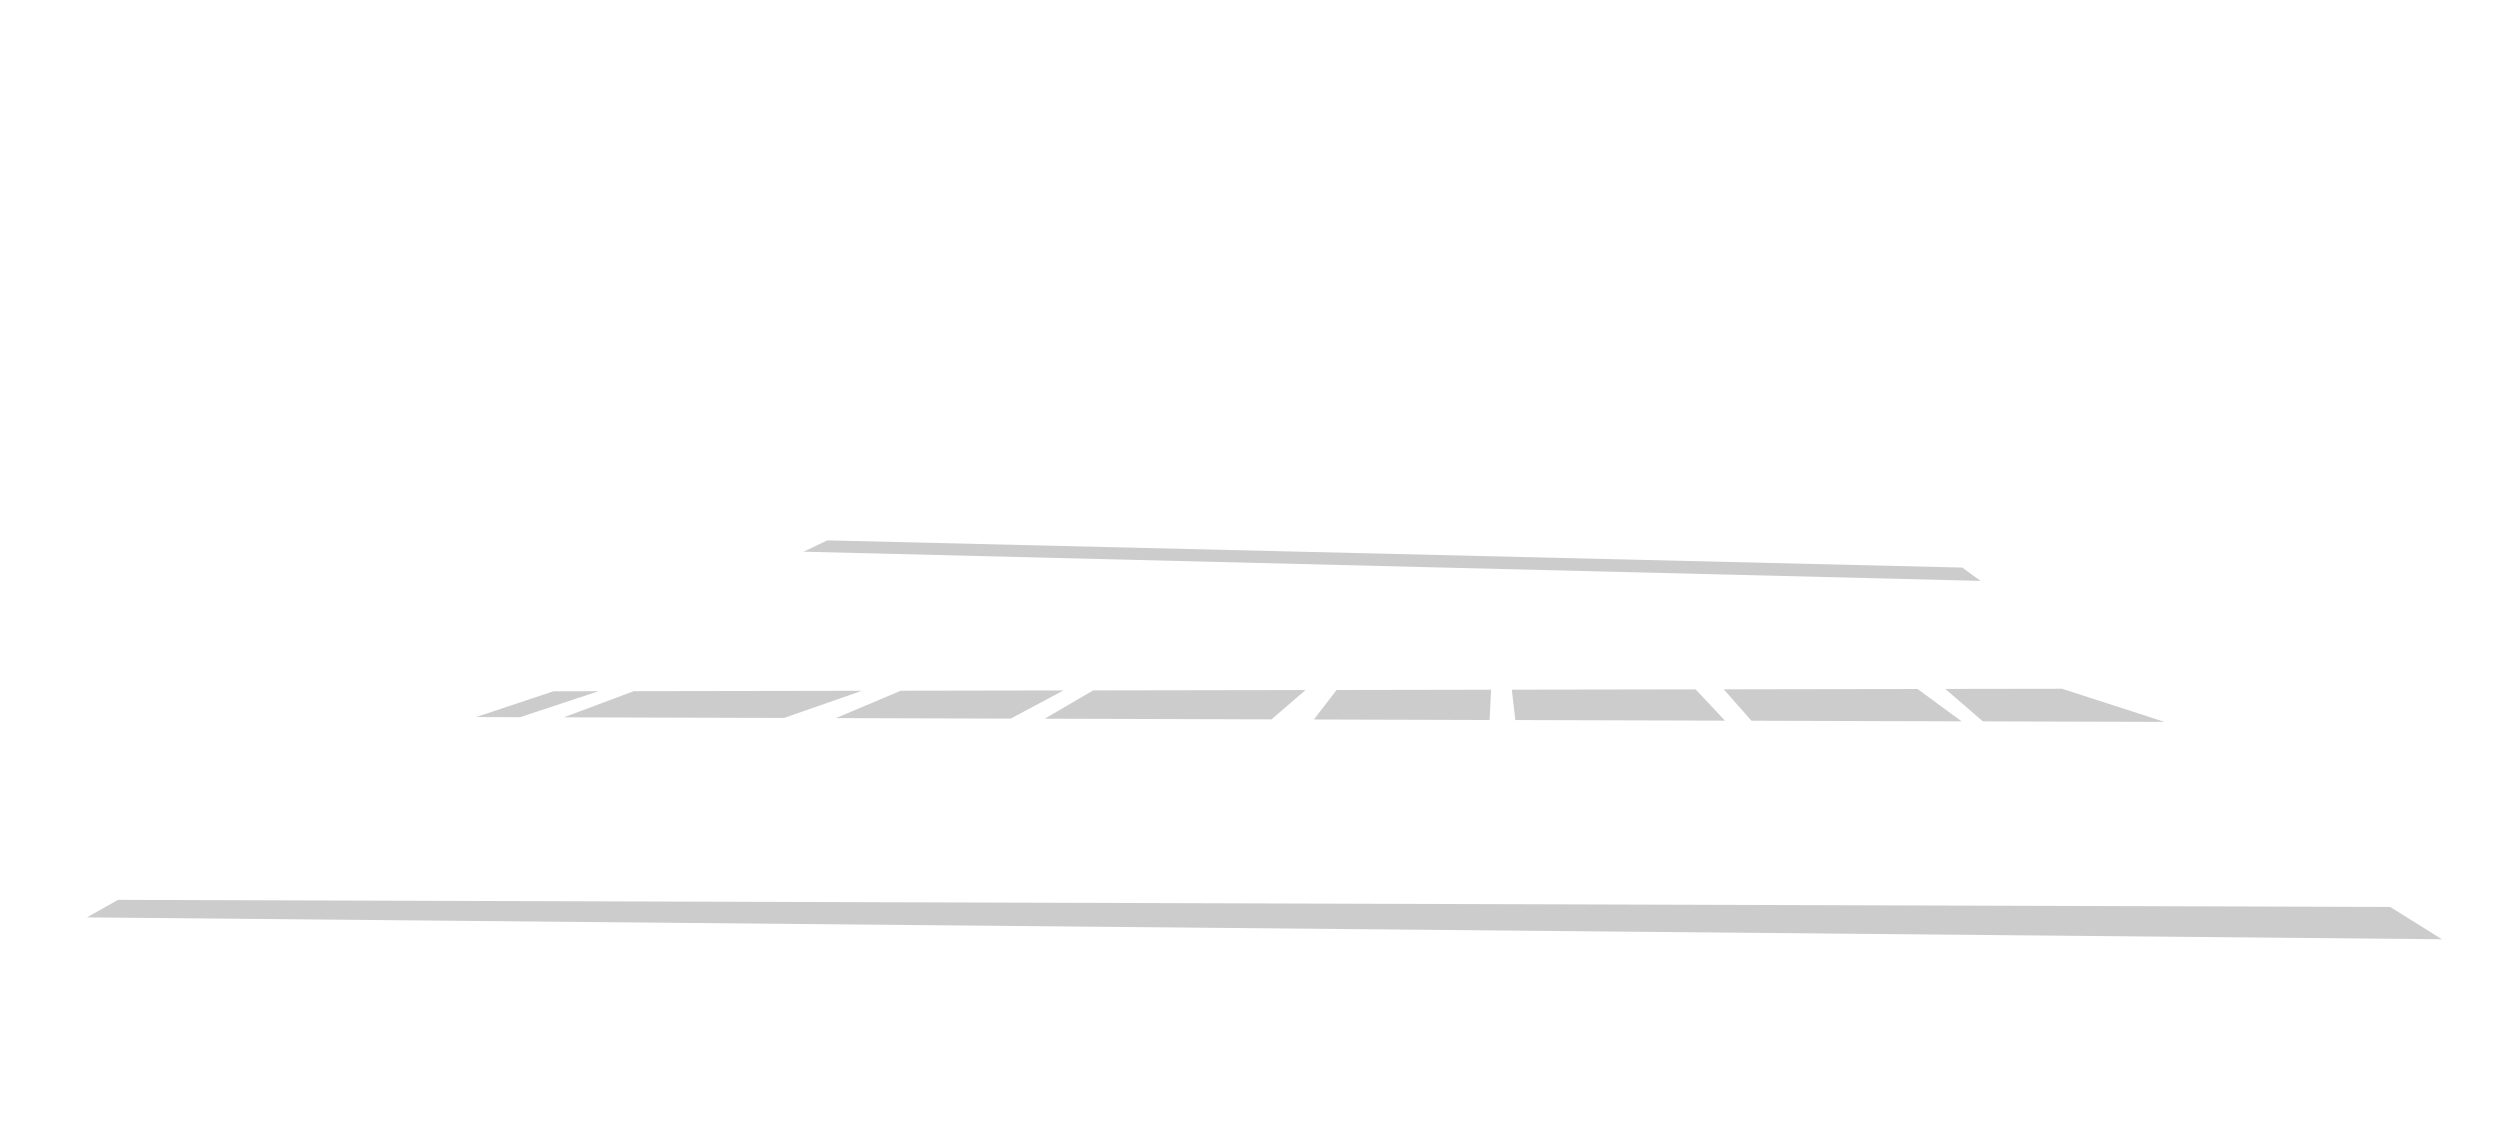<?xml version="1.0" encoding="UTF-8" standalone="no"?>
<!-- Created with Inkscape (http://www.inkscape.org/) -->

<svg
   width="266.033"
   height="119.963"
   viewBox="0 0 70.388 31.74"
   version="1.1"
   id="svg1"
   inkscape:version="1.3.2 (091e20ef0f, 2023-11-25)"
   sodipodi:docname="routeShut.svg"
   xmlns:inkscape="http://www.inkscape.org/namespaces/inkscape"
   xmlns:sodipodi="http://sodipodi.sourceforge.net/DTD/sodipodi-0.dtd"
   xmlns="http://www.w3.org/2000/svg"
   xmlns:svg="http://www.w3.org/2000/svg">
  <sodipodi:namedview
     id="namedview1"
     pagecolor="#505050"
     bordercolor="#eeeeee"
     borderopacity="1"
     inkscape:showpageshadow="0"
     inkscape:pageopacity="0"
     inkscape:pagecheckerboard="0"
     inkscape:deskcolor="#d1d1d1"
     inkscape:document-units="px"
     inkscape:zoom="1.9401788"
     inkscape:cx="133.23514"
     inkscape:cy="-39.687064"
     inkscape:window-width="1920"
     inkscape:window-height="1048"
     inkscape:window-x="0"
     inkscape:window-y="0"
     inkscape:window-maximized="1"
     inkscape:current-layer="layer1"
     showgrid="false" />
  <defs
     id="defs1" />
  <g
     inkscape:label="Calque 1"
     inkscape:groupmode="layer"
     id="layer1"
     transform="translate(7.227,-244.687)">
    <path
       style="fill:#cccccc;stroke:none;stroke-width:1.558;stroke-linecap:round;stroke-linejoin:round;paint-order:fill markers stroke"
       d="m -3.904,270.023 -0.876,0.493 66.306,0.616 -1.455,-0.909 z"
       id="path24"
       sodipodi:nodetypes="ccccc" />
    <path
       style="fill:#cccccc;stroke:none;stroke-width:1.558;stroke-linecap:round;stroke-linejoin:round;paint-order:fill markers stroke"
       d="m 16.064,259.901 -0.665,0.319 33.137,0.822 -0.516,-0.375 z"
       id="path25"
       sodipodi:nodetypes="ccccc" />
    <path
       id="path26"
       style="fill:#cccccc;stroke:none;stroke-width:1.217;stroke-linecap:round;stroke-linejoin:round;paint-order:fill markers stroke"
       d="m 50.83,264.079 -3.288,0.005 1.06,0.913 5.114,0.015 z m -4.067,0.007 -5.457,0.009 0.779,0.884 5.917,0.017 z m -6.251,0.01 -5.174,0.009 0.1,0.855 5.902,0.017 z m -5.757,0.01 -4.35,0.008 -0.639,0.83 4.947,0.015 z m -5.225,0.009 -5.978,0.01 -1.366,0.797 6.386,0.019 z m -6.813,0.011 -4.583,0.008 -1.827,0.771 4.922,0.015 z m -5.678,0.01 -6.424,0.011 -1.966,0.736 6.198,0.018 z m -7.416,0.012 -1.268,0.002 -2.179,0.726 1.239,0.004 z" />
  </g>
</svg>
